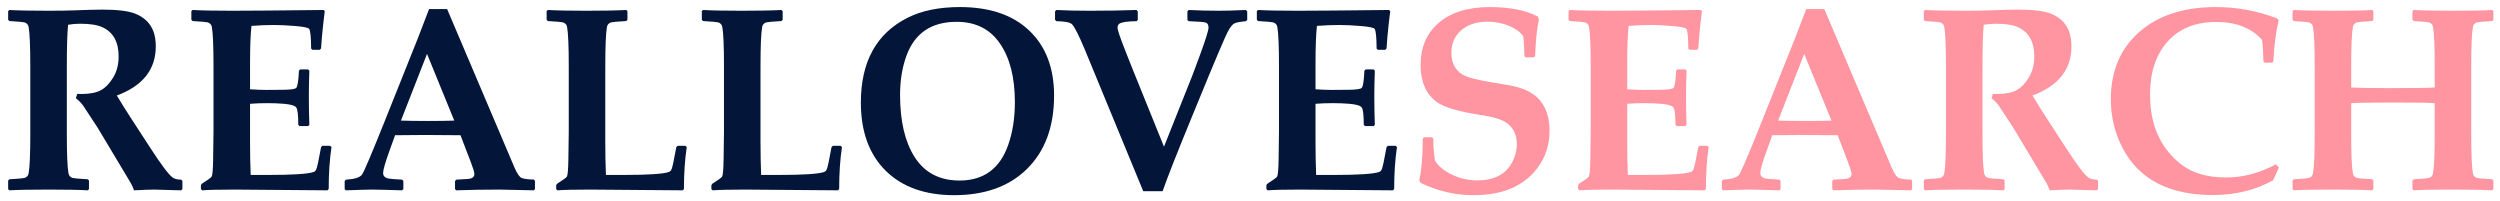 <svg width="211" height="17" viewBox="0 0 211 17" fill="none" xmlns="http://www.w3.org/2000/svg">
<path d="M15.394 15.957L15.286 16.064C15.236 16.064 15.1 16.061 14.878 16.054C13.897 16.018 13.284 16 13.041 16C12.676 16 12.096 16.021 11.301 16.064C11.272 15.893 11.136 15.606 10.893 15.205L8.229 10.758L7.036 8.942C6.886 8.72 6.674 8.502 6.402 8.287L6.521 7.922C6.685 7.929 6.807 7.933 6.886 7.933C7.588 7.933 8.139 7.822 8.54 7.6C8.905 7.399 9.242 7.048 9.55 6.547C9.858 6.046 10.012 5.448 10.012 4.753C10.012 3.543 9.561 2.726 8.658 2.304C8.229 2.103 7.602 2.003 6.778 2.003C6.42 2.003 6.077 2.032 5.747 2.089C5.675 2.791 5.64 3.987 5.64 5.677V11.295C5.64 12.999 5.686 14.109 5.779 14.625C5.815 14.833 5.937 14.965 6.145 15.023C6.252 15.051 6.671 15.087 7.401 15.13L7.509 15.237V15.957L7.412 16.064C6.696 16.021 5.593 16 4.104 16C2.564 16 1.461 16.021 0.795 16.064L0.688 15.968V15.237L0.795 15.13C1.525 15.087 1.944 15.051 2.052 15.023C2.259 14.965 2.381 14.833 2.417 14.625C2.51 14.109 2.557 12.999 2.557 11.295V5.612C2.557 3.908 2.51 2.798 2.417 2.282C2.381 2.075 2.259 1.942 2.052 1.885C1.944 1.856 1.525 1.82 0.795 1.777L0.688 1.67V0.939L0.795 0.843C1.497 0.886 2.6 0.907 4.104 0.907C4.977 0.907 5.686 0.896 6.23 0.875C7.312 0.832 8.121 0.811 8.658 0.811C9.897 0.811 10.807 0.922 11.387 1.144C12.167 1.444 12.69 1.953 12.955 2.669C13.084 3.02 13.148 3.435 13.148 3.915C13.148 5.863 12.053 7.245 9.861 8.062C10.219 8.663 10.599 9.272 11 9.888L12.654 12.434C13.628 13.938 14.276 14.793 14.599 15.001C14.763 15.108 14.992 15.162 15.286 15.162L15.394 15.27V15.957ZM27.979 12.412C27.821 13.458 27.742 14.639 27.742 15.957L27.635 16.064L19.825 16C18.522 16 17.602 16.021 17.064 16.064L16.957 15.957V15.656L17.011 15.527C17.541 15.191 17.827 14.979 17.87 14.894C17.935 14.758 17.974 14.281 17.988 13.465L18.02 11.059V5.612C18.02 3.908 17.974 2.798 17.881 2.282C17.845 2.075 17.723 1.942 17.516 1.885C17.408 1.856 16.989 1.82 16.259 1.777L16.151 1.67V0.939L16.259 0.843C16.982 0.886 18.099 0.907 19.61 0.907C20.957 0.907 23.517 0.886 27.291 0.843L27.409 0.929L27.27 2.121C27.227 2.501 27.194 2.823 27.173 3.088L27.098 4.087L26.99 4.205H26.367L26.26 4.098C26.253 3.124 26.195 2.569 26.088 2.433C26.009 2.332 25.622 2.254 24.928 2.196C24.24 2.139 23.635 2.11 23.112 2.11C22.489 2.11 21.859 2.135 21.222 2.186C21.143 2.938 21.104 3.979 21.104 5.312V7.535C21.669 7.571 22.128 7.589 22.479 7.589L23.886 7.578C24.545 7.571 24.917 7.517 25.003 7.417C25.117 7.288 25.193 6.805 25.229 5.967L25.336 5.859H26.002L26.109 5.967C26.081 6.769 26.066 7.503 26.066 8.169C26.066 8.892 26.081 9.684 26.109 10.543L26.002 10.64H25.282L25.175 10.532C25.175 9.709 25.117 9.222 25.003 9.071C24.888 8.914 24.541 8.81 23.961 8.76C23.524 8.724 23.059 8.706 22.564 8.706C22.042 8.706 21.555 8.724 21.104 8.76V12.036C21.104 12.974 21.122 13.884 21.157 14.765H22.618C24.709 14.765 25.991 14.682 26.464 14.518C26.543 14.489 26.6 14.45 26.636 14.399C26.707 14.299 26.775 14.084 26.84 13.755L27.098 12.423L27.205 12.305H27.86L27.979 12.412ZM45.151 15.957L45.054 16.064C43.464 16.021 42.504 16 42.175 16C40.857 16 39.633 16.021 38.501 16.064L38.404 15.957V15.28L38.512 15.162L39.446 15.108C39.84 15.087 40.037 14.947 40.037 14.69C40.037 14.539 39.937 14.203 39.736 13.68L38.866 11.413C37.878 11.399 36.868 11.392 35.837 11.392C35.278 11.392 34.448 11.399 33.345 11.413L32.872 12.724C32.514 13.719 32.335 14.342 32.335 14.593C32.335 14.865 32.503 15.026 32.84 15.076C33.026 15.105 33.391 15.133 33.936 15.162L34.043 15.27V15.957L33.936 16.064C32.611 16.021 31.759 16 31.379 16C31.085 16 30.358 16.021 29.198 16.064L29.091 15.968V15.27L29.209 15.162C29.947 15.119 30.398 14.972 30.563 14.722C30.734 14.471 31.368 12.978 32.464 10.242L35.268 3.228C35.475 2.683 35.79 1.863 36.213 0.768H37.738L43.432 14.163C43.654 14.671 43.854 14.958 44.033 15.023C44.27 15.108 44.61 15.151 45.054 15.151L45.151 15.27V15.957ZM38.34 10.178L36.041 4.549L33.839 10.178C34.426 10.199 35.189 10.21 36.127 10.21C37.036 10.21 37.774 10.199 38.34 10.178ZM57.961 12.412C57.803 13.458 57.725 14.639 57.725 15.957L57.617 16.064L49.808 16C48.504 16 47.584 16.021 47.047 16.064L46.94 15.957V15.656L46.993 15.527C47.523 15.191 47.81 14.979 47.853 14.894C47.917 14.765 47.956 14.288 47.971 13.465L48.003 11.059V5.612C48.003 3.908 47.956 2.798 47.863 2.282C47.828 2.075 47.706 1.942 47.498 1.885C47.391 1.856 46.972 1.82 46.241 1.777L46.134 1.67V0.939L46.241 0.843C46.979 0.886 48.06 0.907 49.486 0.907C50.961 0.907 52.081 0.886 52.848 0.843L52.955 0.939V1.681L52.848 1.777C52.117 1.82 51.698 1.856 51.591 1.885C51.383 1.942 51.261 2.075 51.226 2.282C51.133 2.798 51.086 3.908 51.086 5.612V12.036C51.086 12.974 51.104 13.884 51.14 14.765H52.601C54.692 14.765 55.974 14.682 56.446 14.518C56.525 14.489 56.583 14.45 56.618 14.399C56.69 14.299 56.758 14.084 56.822 13.755L57.08 12.423L57.188 12.305H57.843L57.961 12.412ZM71.062 12.412C70.904 13.458 70.825 14.639 70.825 15.957L70.718 16.064L62.908 16C61.605 16 60.685 16.021 60.148 16.064L60.04 15.957V15.656L60.094 15.527C60.624 15.191 60.91 14.979 60.953 14.894C61.018 14.765 61.057 14.288 61.071 13.465L61.104 11.059V5.612C61.104 3.908 61.057 2.798 60.964 2.282C60.928 2.075 60.806 1.942 60.599 1.885C60.491 1.856 60.072 1.82 59.342 1.777L59.234 1.67V0.939L59.342 0.843C60.08 0.886 61.161 0.907 62.586 0.907C64.061 0.907 65.182 0.886 65.948 0.843L66.056 0.939V1.681L65.948 1.777C65.218 1.82 64.799 1.856 64.692 1.885C64.484 1.942 64.362 2.075 64.326 2.282C64.233 2.798 64.187 3.908 64.187 5.612V12.036C64.187 12.974 64.205 13.884 64.24 14.765H65.701C67.793 14.765 69.074 14.682 69.547 14.518C69.626 14.489 69.683 14.45 69.719 14.399C69.79 14.299 69.859 14.084 69.923 13.755L70.181 12.423L70.288 12.305H70.944L71.062 12.412ZM88.964 8.062C88.964 10.704 88.194 12.777 86.654 14.281C85.158 15.742 83.113 16.473 80.521 16.473C78.072 16.473 76.149 15.785 74.752 14.41C73.356 13.028 72.657 11.109 72.657 8.652C72.657 5.208 73.972 2.823 76.6 1.498C77.796 0.896 79.267 0.596 81.015 0.596C83.514 0.596 85.459 1.251 86.848 2.562C88.259 3.894 88.964 5.727 88.964 8.062ZM85.655 8.62C85.655 6.543 85.237 4.896 84.399 3.679C83.568 2.454 82.347 1.842 80.736 1.842C78.609 1.842 77.198 2.798 76.503 4.71C76.145 5.691 75.966 6.79 75.966 8.008C75.966 10.221 76.374 11.968 77.191 13.25C78.036 14.575 79.3 15.237 80.983 15.237C83.024 15.237 84.395 14.231 85.097 12.219C85.469 11.152 85.655 9.952 85.655 8.62ZM105.266 1.681L105.158 1.788C104.657 1.838 104.335 1.899 104.192 1.971C104.056 2.035 103.909 2.196 103.751 2.454C103.579 2.733 103.271 3.407 102.827 4.474L102.065 6.289L100.625 9.791C99.386 12.799 98.552 14.915 98.122 16.14H96.49L91.559 4.184C91.036 2.938 90.671 2.221 90.463 2.035C90.305 1.885 89.869 1.802 89.153 1.788L89.045 1.67V0.961L89.163 0.843C89.915 0.886 90.864 0.907 92.01 0.907C93.442 0.907 94.746 0.886 95.92 0.843L96.028 0.961V1.681L95.931 1.788C95.208 1.795 94.731 1.86 94.502 1.981C94.38 2.053 94.32 2.175 94.32 2.347C94.32 2.533 94.552 3.213 95.018 4.388L95.523 5.666L98.24 12.38L100.625 6.396C100.718 6.167 100.933 5.591 101.27 4.667C101.757 3.335 102 2.558 102 2.336C102 2.1 101.921 1.956 101.764 1.906C101.606 1.856 101.127 1.817 100.324 1.788L100.217 1.681V0.95L100.335 0.843C101.144 0.886 101.986 0.907 102.86 0.907C103.483 0.907 104.245 0.886 105.148 0.843L105.266 0.961V1.681ZM117.905 12.412C117.747 13.458 117.668 14.639 117.668 15.957L117.561 16.064L109.751 16C108.448 16 107.528 16.021 106.99 16.064L106.883 15.957V15.656L106.937 15.527C107.467 15.191 107.753 14.979 107.796 14.894C107.861 14.758 107.9 14.281 107.914 13.465L107.947 11.059V5.612C107.947 3.908 107.9 2.798 107.807 2.282C107.771 2.075 107.649 1.942 107.442 1.885C107.334 1.856 106.915 1.82 106.185 1.777L106.077 1.67V0.939L106.185 0.843C106.908 0.886 108.025 0.907 109.536 0.907C110.883 0.907 113.443 0.886 117.217 0.843L117.335 0.929L117.196 2.121C117.153 2.501 117.12 2.823 117.099 3.088L117.024 4.087L116.916 4.205H116.293L116.186 4.098C116.179 3.124 116.121 2.569 116.014 2.433C115.935 2.332 115.548 2.254 114.854 2.196C114.166 2.139 113.561 2.11 113.038 2.11C112.415 2.11 111.785 2.135 111.148 2.186C111.069 2.938 111.03 3.979 111.03 5.312V7.535C111.595 7.571 112.054 7.589 112.405 7.589L113.812 7.578C114.471 7.571 114.843 7.517 114.929 7.417C115.044 7.288 115.119 6.805 115.155 5.967L115.262 5.859H115.928L116.035 5.967C116.007 6.769 115.992 7.503 115.992 8.169C115.992 8.892 116.007 9.684 116.035 10.543L115.928 10.64H115.208L115.101 10.532C115.101 9.709 115.044 9.222 114.929 9.071C114.814 8.914 114.467 8.81 113.887 8.76C113.45 8.724 112.985 8.706 112.49 8.706C111.968 8.706 111.481 8.724 111.03 8.76V12.036C111.03 12.974 111.047 13.884 111.083 14.765H112.544C114.635 14.765 115.917 14.682 116.39 14.518C116.469 14.489 116.526 14.45 116.562 14.399C116.633 14.299 116.701 14.084 116.766 13.755L117.024 12.423L117.131 12.305H117.786L117.905 12.412Z" fill="#031539"/>
<path d="M130.78 11.037C130.78 12.219 130.443 13.261 129.77 14.163C129.183 14.958 128.413 15.549 127.46 15.935C126.587 16.294 125.545 16.473 124.334 16.473C122.83 16.473 121.355 16.129 119.908 15.441L119.78 15.205C119.98 14.382 120.08 13.211 120.08 11.692L120.188 11.585H120.875L120.972 11.692V11.94C120.972 12.341 121.015 12.87 121.101 13.529C121.359 13.988 121.821 14.382 122.487 14.711C123.181 15.055 123.905 15.227 124.657 15.227C126.074 15.227 127.056 14.732 127.6 13.744C127.879 13.236 128.019 12.709 128.019 12.165C128.019 11.248 127.636 10.593 126.869 10.199C126.49 10.006 125.878 9.845 125.033 9.716C123.12 9.422 121.864 9.053 121.262 8.609C120.352 7.936 119.898 6.894 119.898 5.483C119.898 4.015 120.392 2.844 121.38 1.971C122.426 1.054 123.88 0.596 125.741 0.596C127.417 0.596 128.771 0.864 129.802 1.401L129.877 1.659C129.705 2.511 129.602 3.535 129.566 4.731L129.448 4.839H128.771L128.663 4.731C128.642 3.872 128.606 3.313 128.556 3.056C128.334 2.719 127.947 2.433 127.396 2.196C126.809 1.953 126.196 1.831 125.559 1.831C124.599 1.831 123.84 2.085 123.282 2.594C122.759 3.074 122.497 3.693 122.497 4.452C122.497 5.276 122.795 5.881 123.389 6.268C123.776 6.518 124.689 6.758 126.128 6.987C126.279 7.009 126.698 7.08 127.385 7.202C127.808 7.274 128.198 7.378 128.556 7.514C129.279 7.786 129.824 8.201 130.189 8.76C130.583 9.368 130.78 10.128 130.78 11.037ZM144.213 12.412C144.056 13.458 143.977 14.639 143.977 15.957L143.869 16.064L136.06 16C134.756 16 133.836 16.021 133.299 16.064L133.192 15.957V15.656L133.245 15.527C133.775 15.191 134.062 14.979 134.105 14.894C134.169 14.758 134.209 14.281 134.223 13.465L134.255 11.059V5.612C134.255 3.908 134.209 2.798 134.116 2.282C134.08 2.075 133.958 1.942 133.75 1.885C133.643 1.856 133.224 1.82 132.493 1.777L132.386 1.67V0.939L132.493 0.843C133.217 0.886 134.334 0.907 135.845 0.907C137.191 0.907 139.752 0.886 143.526 0.843L143.644 0.929L143.504 2.121C143.461 2.501 143.429 2.823 143.408 3.088L143.332 4.087L143.225 4.205H142.602L142.494 4.098C142.487 3.124 142.43 2.569 142.323 2.433C142.244 2.332 141.857 2.254 141.162 2.196C140.475 2.139 139.87 2.11 139.347 2.11C138.724 2.11 138.094 2.135 137.456 2.186C137.378 2.938 137.338 3.979 137.338 5.312V7.535C137.904 7.571 138.362 7.589 138.713 7.589L140.12 7.578C140.779 7.571 141.152 7.517 141.238 7.417C141.352 7.288 141.427 6.805 141.463 5.967L141.571 5.859H142.237L142.344 5.967C142.315 6.769 142.301 7.503 142.301 8.169C142.301 8.892 142.315 9.684 142.344 10.543L142.237 10.64H141.517L141.409 10.532C141.409 9.709 141.352 9.222 141.238 9.071C141.123 8.914 140.776 8.81 140.196 8.76C139.759 8.724 139.293 8.706 138.799 8.706C138.276 8.706 137.789 8.724 137.338 8.76V12.036C137.338 12.974 137.356 13.884 137.392 14.765H138.853C140.944 14.765 142.226 14.682 142.699 14.518C142.777 14.489 142.835 14.45 142.87 14.399C142.942 14.299 143.01 14.084 143.075 13.755L143.332 12.423L143.44 12.305H144.095L144.213 12.412ZM161.385 15.957L161.288 16.064C159.699 16.021 158.739 16 158.41 16C157.092 16 155.867 16.021 154.736 16.064L154.639 15.957V15.28L154.746 15.162L155.681 15.108C156.075 15.087 156.272 14.947 156.272 14.69C156.272 14.539 156.172 14.203 155.971 13.68L155.101 11.413C154.113 11.399 153.103 11.392 152.072 11.392C151.513 11.392 150.682 11.399 149.579 11.413L149.107 12.724C148.749 13.719 148.57 14.342 148.57 14.593C148.57 14.865 148.738 15.026 149.075 15.076C149.261 15.105 149.626 15.133 150.17 15.162L150.278 15.27V15.957L150.17 16.064C148.845 16.021 147.993 16 147.614 16C147.32 16 146.593 16.021 145.433 16.064L145.326 15.968V15.27L145.444 15.162C146.181 15.119 146.633 14.972 146.797 14.722C146.969 14.471 147.603 12.978 148.699 10.242L151.502 3.228C151.71 2.683 152.025 1.863 152.448 0.768H153.973L159.666 14.163C159.888 14.671 160.089 14.958 160.268 15.023C160.504 15.108 160.844 15.151 161.288 15.151L161.385 15.27V15.957ZM154.575 10.178L152.276 4.549L150.074 10.178C150.661 10.199 151.424 10.21 152.362 10.21C153.271 10.21 154.009 10.199 154.575 10.178ZM177.075 15.957L176.967 16.064C176.917 16.064 176.781 16.061 176.559 16.054C175.578 16.018 174.966 16 174.722 16C174.357 16 173.777 16.021 172.982 16.064C172.953 15.893 172.817 15.606 172.574 15.205L169.91 10.758L168.717 8.942C168.567 8.72 168.356 8.502 168.083 8.287L168.202 7.922C168.366 7.929 168.488 7.933 168.567 7.933C169.269 7.933 169.82 7.822 170.221 7.6C170.586 7.399 170.923 7.048 171.231 6.547C171.539 6.046 171.693 5.448 171.693 4.753C171.693 3.543 171.242 2.726 170.339 2.304C169.91 2.103 169.283 2.003 168.459 2.003C168.101 2.003 167.758 2.032 167.428 2.089C167.357 2.791 167.321 3.987 167.321 5.677V11.295C167.321 12.999 167.367 14.109 167.46 14.625C167.496 14.833 167.618 14.965 167.826 15.023C167.933 15.051 168.352 15.087 169.082 15.13L169.19 15.237V15.957L169.093 16.064C168.377 16.021 167.274 16 165.785 16C164.245 16 163.142 16.021 162.476 16.064L162.369 15.968V15.237L162.476 15.13C163.206 15.087 163.625 15.051 163.733 15.023C163.94 14.965 164.062 14.833 164.098 14.625C164.191 14.109 164.238 12.999 164.238 11.295V5.612C164.238 3.908 164.191 2.798 164.098 2.282C164.062 2.075 163.94 1.942 163.733 1.885C163.625 1.856 163.206 1.82 162.476 1.777L162.369 1.67V0.939L162.476 0.843C163.178 0.886 164.281 0.907 165.785 0.907C166.658 0.907 167.367 0.896 167.912 0.875C168.993 0.832 169.802 0.811 170.339 0.811C171.578 0.811 172.488 0.922 173.068 1.144C173.848 1.444 174.371 1.953 174.636 2.669C174.765 3.02 174.829 3.435 174.829 3.915C174.829 5.863 173.734 7.245 171.542 8.062C171.9 8.663 172.28 9.272 172.681 9.888L174.335 12.434C175.309 13.938 175.957 14.793 176.28 15.001C176.444 15.108 176.674 15.162 176.967 15.162L177.075 15.27V15.957ZM192.345 14.12L191.851 15.216C190.34 16.047 188.65 16.462 186.781 16.462C183.042 16.462 180.486 15.116 179.111 12.423C178.473 11.177 178.155 9.827 178.155 8.373C178.155 6.024 178.935 4.151 180.497 2.755C182.094 1.315 184.274 0.596 187.038 0.596C188.793 0.596 190.508 0.914 192.184 1.552L192.324 1.713C192.08 2.701 191.93 3.858 191.872 5.183L191.776 5.29H191.142L191.035 5.172C191.013 4.305 190.974 3.704 190.916 3.367C190.021 2.357 188.729 1.853 187.038 1.853C185.298 1.853 183.934 2.404 182.946 3.507C181.957 4.61 181.463 6.106 181.463 7.997C181.463 10.554 182.344 12.516 184.106 13.884C185.044 14.614 186.301 14.979 187.876 14.979C189.309 14.979 190.709 14.611 192.077 13.873L192.345 14.12ZM210.441 15.957L210.333 16.064C209.624 16.021 208.522 16 207.025 16C205.492 16 204.389 16.021 203.716 16.064L203.609 15.968V15.237L203.727 15.13C204.457 15.087 204.876 15.051 204.984 15.023C205.192 14.965 205.313 14.833 205.349 14.625C205.442 14.109 205.489 12.999 205.489 11.295V8.706C205.123 8.67 203.963 8.652 202.008 8.652C200.204 8.652 199.015 8.67 198.442 8.706V11.295C198.442 12.999 198.488 14.109 198.581 14.625C198.617 14.833 198.739 14.965 198.947 15.023C199.054 15.051 199.473 15.087 200.204 15.13L200.311 15.237V15.957L200.214 16.064C199.498 16.021 198.395 16 196.906 16C195.366 16 194.263 16.021 193.597 16.064L193.49 15.968V15.237L193.597 15.13C194.328 15.087 194.747 15.051 194.854 15.023C195.062 14.965 195.183 14.833 195.219 14.625C195.312 14.109 195.359 12.999 195.359 11.295V5.612C195.359 3.908 195.312 2.798 195.219 2.282C195.183 2.075 195.062 1.942 194.854 1.885C194.747 1.856 194.328 1.82 193.597 1.777L193.49 1.67V0.939L193.597 0.843C194.285 0.886 195.387 0.907 196.906 0.907C198.46 0.907 199.563 0.886 200.214 0.843L200.311 0.939V1.681L200.204 1.777C199.473 1.82 199.054 1.856 198.947 1.885C198.739 1.942 198.617 2.075 198.581 2.282C198.488 2.798 198.442 3.908 198.442 5.612V7.385C199.201 7.421 200.247 7.438 201.579 7.438C203.67 7.438 204.973 7.421 205.489 7.385V5.612C205.489 3.908 205.442 2.798 205.349 2.282C205.313 2.075 205.192 1.942 204.984 1.885C204.876 1.856 204.457 1.82 203.727 1.777L203.609 1.67V0.939L203.716 0.843C204.411 0.886 205.514 0.907 207.025 0.907C208.586 0.907 209.689 0.886 210.333 0.843L210.441 0.939V1.681L210.344 1.777C209.599 1.82 209.177 1.856 209.077 1.885C208.869 1.942 208.747 2.075 208.711 2.282C208.618 2.798 208.572 3.908 208.572 5.612V11.295C208.572 12.999 208.618 14.109 208.711 14.625C208.747 14.833 208.869 14.965 209.077 15.023C209.184 15.051 209.603 15.087 210.333 15.13L210.441 15.237V15.957Z" fill="#FF95A1"/>
</svg>

